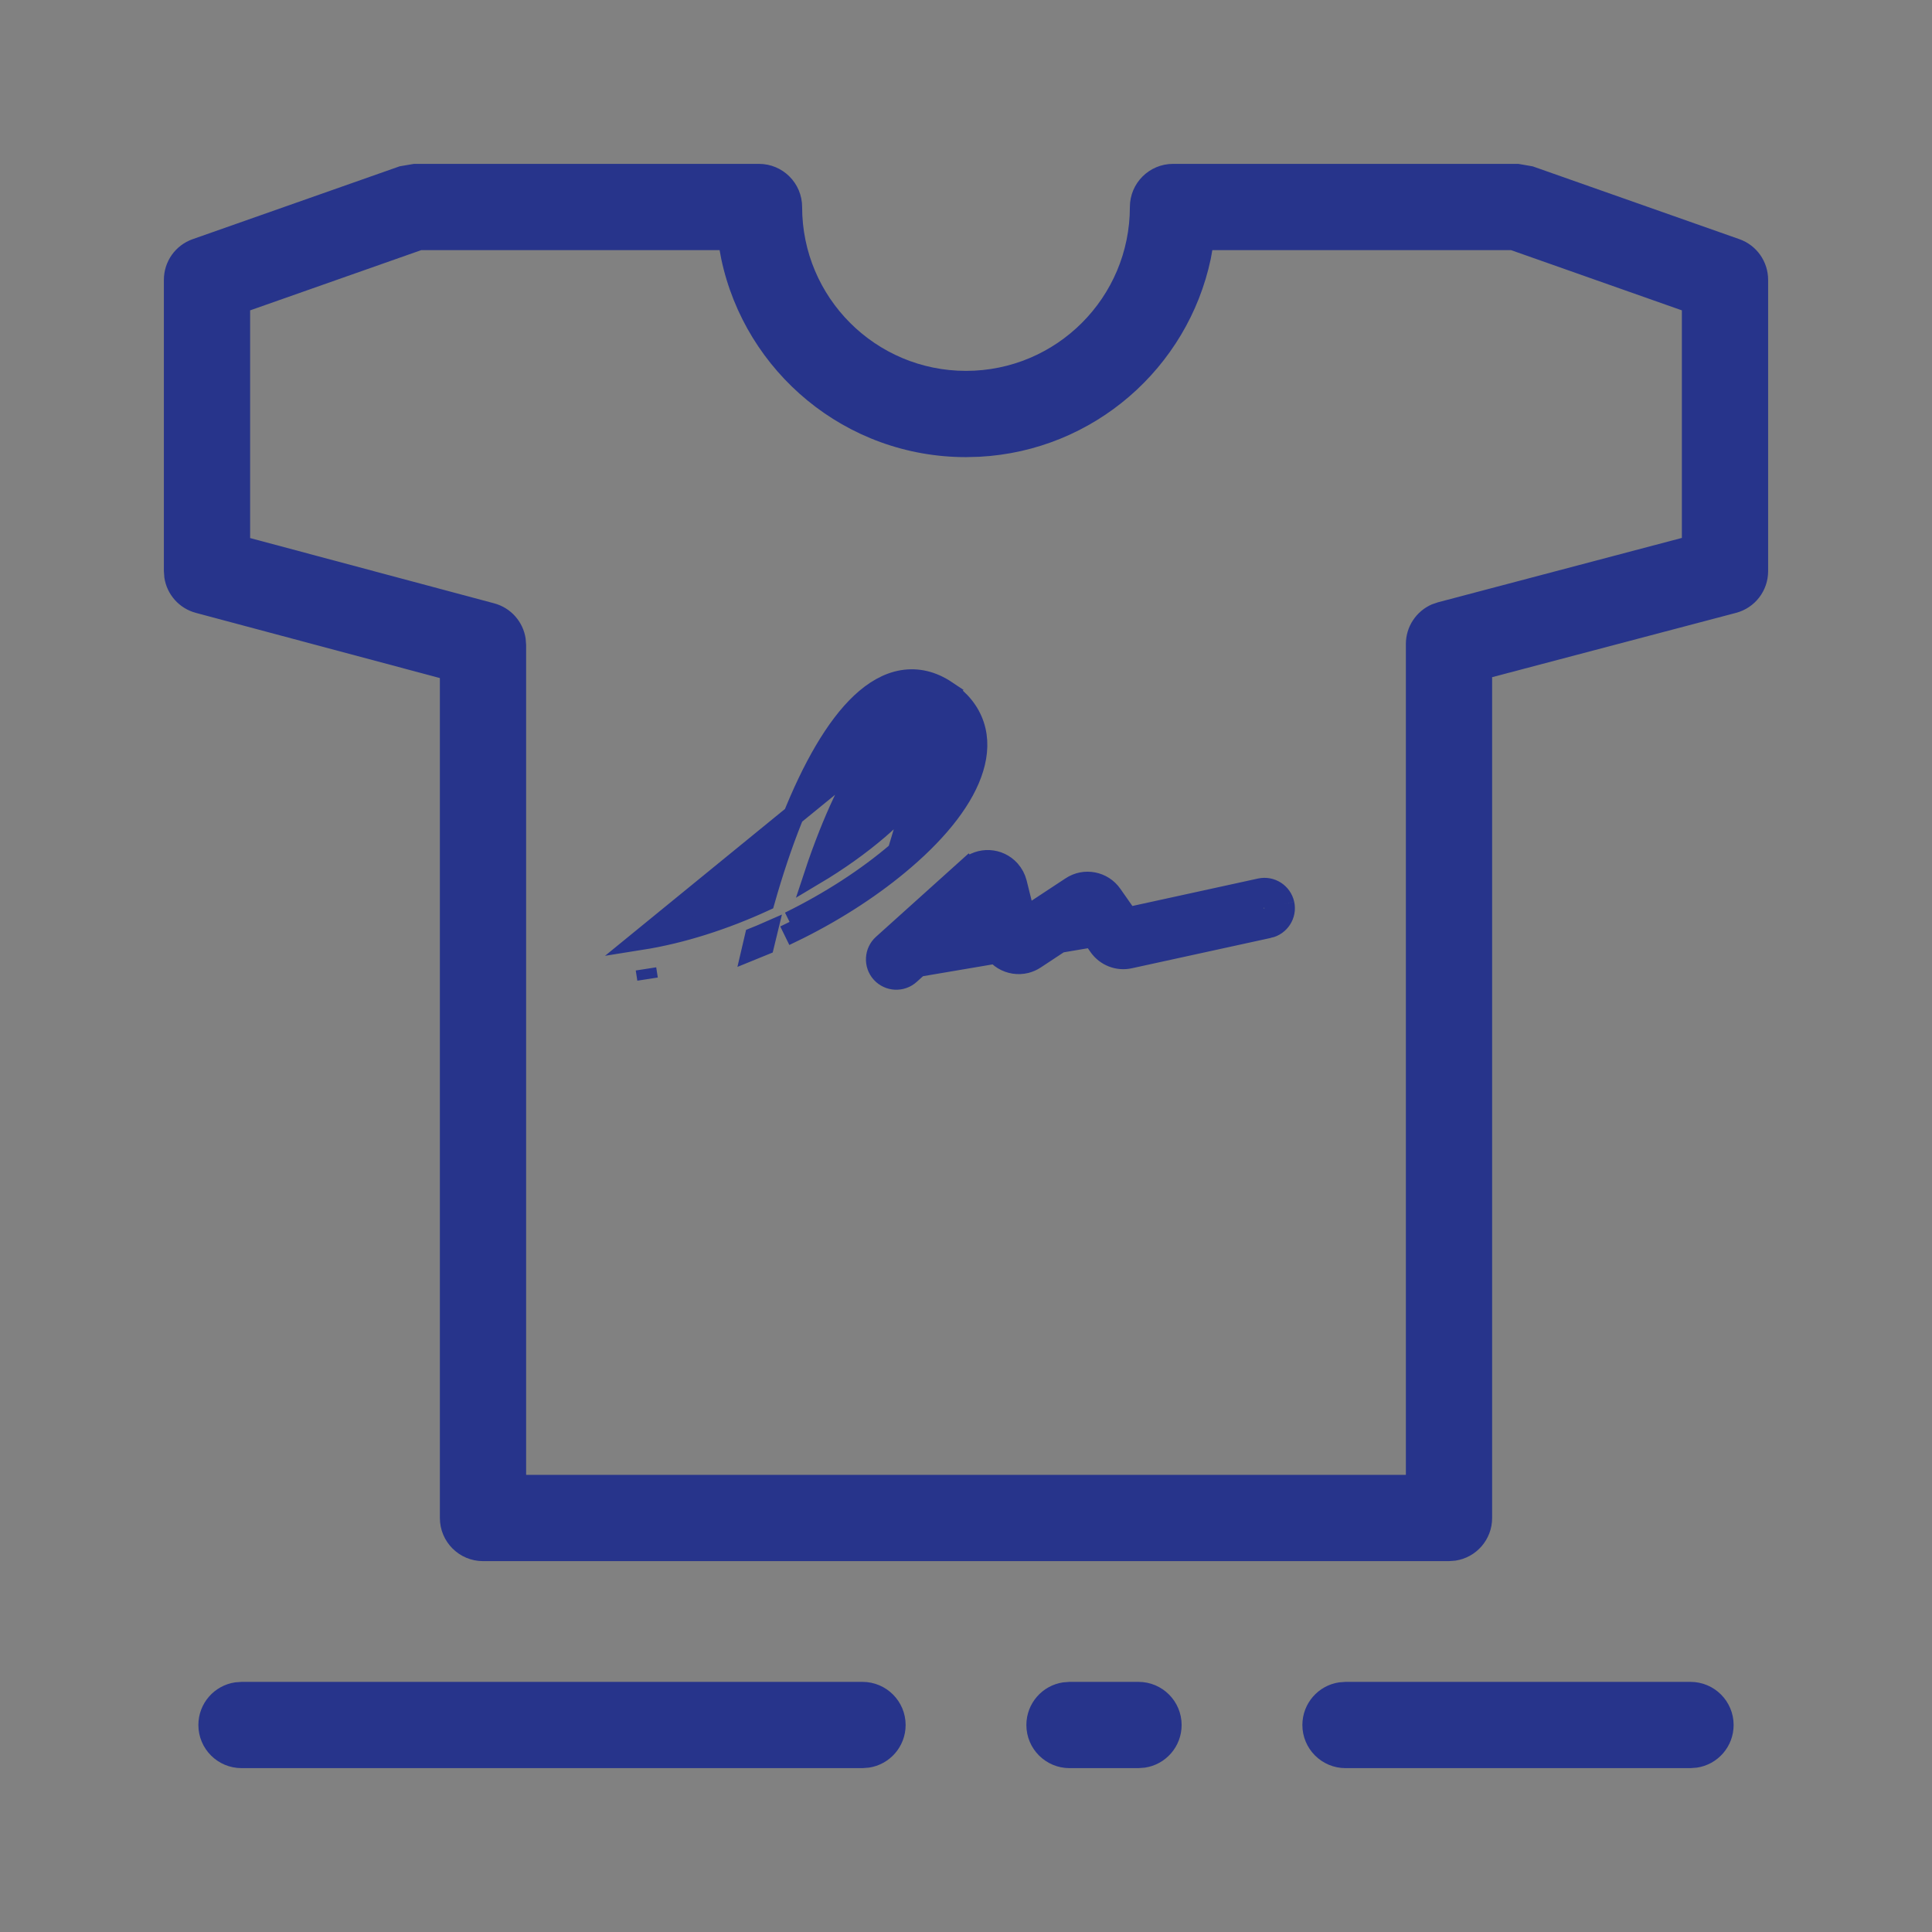 <svg width="28" height="28" viewBox="0 0 28 28" fill="none" xmlns="http://www.w3.org/2000/svg">
<rect x="0" y="0" width="28" height="28" fill="#808080" stroke="none"/>
<rect width="28" height="28" fill="white" fill-opacity="0.01"/>
<path fill-rule="evenodd" clip-rule="evenodd" d="M12.5 24.375C12.845 24.375 13.125 24.655 13.125 25C13.125 25.314 12.894 25.574 12.592 25.618L12.5 25.625H3.5C3.155 25.625 2.875 25.345 2.875 25C2.875 24.686 3.106 24.426 3.408 24.382L3.5 24.375H12.5ZM24.5 24.375C24.845 24.375 25.125 24.655 25.125 25C25.125 25.314 24.894 25.574 24.592 25.618L24.5 25.625H19.5C19.155 25.625 18.875 25.345 18.875 25C18.875 24.686 19.106 24.426 19.408 24.382L19.5 24.375H24.5ZM16.5 24.375C16.845 24.375 17.125 24.655 17.125 25C17.125 25.314 16.894 25.574 16.592 25.618L16.5 25.625H15.5C15.155 25.625 14.875 25.345 14.875 25C14.875 24.686 15.106 24.426 15.408 24.382L15.5 24.375H16.5ZM11 2.375C11.345 2.375 11.625 2.655 11.625 3C11.625 4.312 12.688 5.375 14 5.375C15.312 5.375 16.375 4.312 16.375 3C16.375 2.655 16.655 2.375 17 2.375H22.005L22.213 2.411L25.208 3.466C25.458 3.554 25.625 3.79 25.625 4.056V8.278C25.625 8.562 25.434 8.81 25.16 8.882L21.625 9.814V22C21.625 22.314 21.394 22.574 21.092 22.618L21 22.625H7C6.655 22.625 6.375 22.345 6.375 22V9.827L2.838 8.882C2.595 8.817 2.418 8.614 2.382 8.371L2.375 8.278V4.056C2.375 3.79 2.542 3.554 2.793 3.466L5.793 2.41L6 2.375H11ZM10.429 3.625H6.105L3.625 4.498V7.798L7.162 8.744C7.405 8.809 7.582 9.012 7.618 9.255L7.625 9.348V21.375H20.375V9.333C20.375 9.081 20.526 8.857 20.752 8.759L20.84 8.729L24.375 7.796V4.498L21.899 3.625H17.57L17.547 3.753C17.213 5.333 15.85 6.533 14.193 6.62L14 6.625C12.256 6.625 10.8 5.394 10.453 3.753L10.429 3.625Z" fill="#27348B"/>
<path d="M13.713 10.011L13.713 10.011C13.912 10.144 14.048 10.312 14.114 10.51C14.18 10.707 14.171 10.92 14.105 11.135C13.976 11.56 13.62 12.017 13.109 12.456M13.713 10.011L13.012 12.343M13.713 10.011C13.511 9.876 13.297 9.825 13.08 9.861C12.866 9.897 12.667 10.015 12.482 10.188C12.116 10.531 11.776 11.123 11.474 11.883C11.328 12.25 11.196 12.648 11.08 13.057C10.496 13.326 9.88 13.524 9.294 13.617L13.713 10.011ZM13.109 12.456L13.012 12.343M13.109 12.456C13.109 12.456 13.109 12.456 13.109 12.456L13.012 12.343M13.109 12.456C12.669 12.835 12.139 13.181 11.571 13.465M13.012 12.343C12.566 12.726 12.025 13.075 11.443 13.361M11.571 13.465C11.577 13.443 11.582 13.422 11.588 13.4L11.443 13.361M11.571 13.465C11.55 13.476 11.53 13.486 11.509 13.496L11.443 13.361M11.571 13.465L11.443 13.361M12.774 14.098L12.774 14.098C12.667 13.979 12.677 13.795 12.796 13.688L12.796 13.688L14.027 12.58L14.127 12.692L14.027 12.58C14.203 12.421 14.476 12.435 14.635 12.612L14.635 12.612C14.682 12.665 14.716 12.728 14.733 12.796L14.733 12.796L14.857 13.295L15.525 12.855L15.525 12.855C15.719 12.726 15.981 12.776 16.114 12.967C16.114 12.967 16.114 12.967 16.114 12.967L16.346 13.298L18.264 12.879L18.264 12.879C18.421 12.845 18.575 12.944 18.61 13.101M12.774 14.098L18.463 13.133M12.774 14.098C12.882 14.217 13.065 14.227 13.185 14.119L14.23 13.179M12.774 14.098L14.23 13.179M18.61 13.101L18.463 13.133M18.61 13.101C18.61 13.101 18.61 13.101 18.61 13.101L18.463 13.133M18.61 13.101C18.644 13.257 18.544 13.412 18.388 13.446L18.356 13.3M18.463 13.133C18.48 13.208 18.431 13.283 18.356 13.3M18.356 13.3L18.388 13.446M18.356 13.3L18.388 13.446M18.388 13.446L16.373 13.886L16.373 13.886C16.203 13.924 16.028 13.855 15.928 13.713L15.928 13.713L15.723 13.42L15.001 13.896L15.001 13.896C14.96 13.923 14.915 13.943 14.868 13.955L14.868 13.955C14.637 14.012 14.403 13.872 14.345 13.641L14.345 13.641L14.23 13.179M18.388 13.446L14.23 13.179M11.07 13.696C11.084 13.636 11.099 13.575 11.114 13.514C11.057 13.539 10.999 13.564 10.941 13.587C10.927 13.647 10.913 13.706 10.899 13.766C10.956 13.743 11.013 13.72 11.07 13.696ZM9.385 14.19C9.385 14.19 9.385 14.19 9.385 14.19L9.362 14.042L9.385 14.19ZM13.144 10.454C13.232 10.43 13.311 10.441 13.391 10.495L13.557 10.712C13.579 10.795 13.573 10.902 13.524 11.034C13.425 11.303 13.165 11.642 12.731 12.016C12.457 12.251 12.143 12.474 11.804 12.676C11.87 12.476 11.941 12.283 12.014 12.098C12.28 11.428 12.555 10.953 12.81 10.686C12.937 10.553 13.05 10.481 13.144 10.454Z" fill="#27348B" stroke="#27348B" stroke-width="0.3"/>
</svg>
